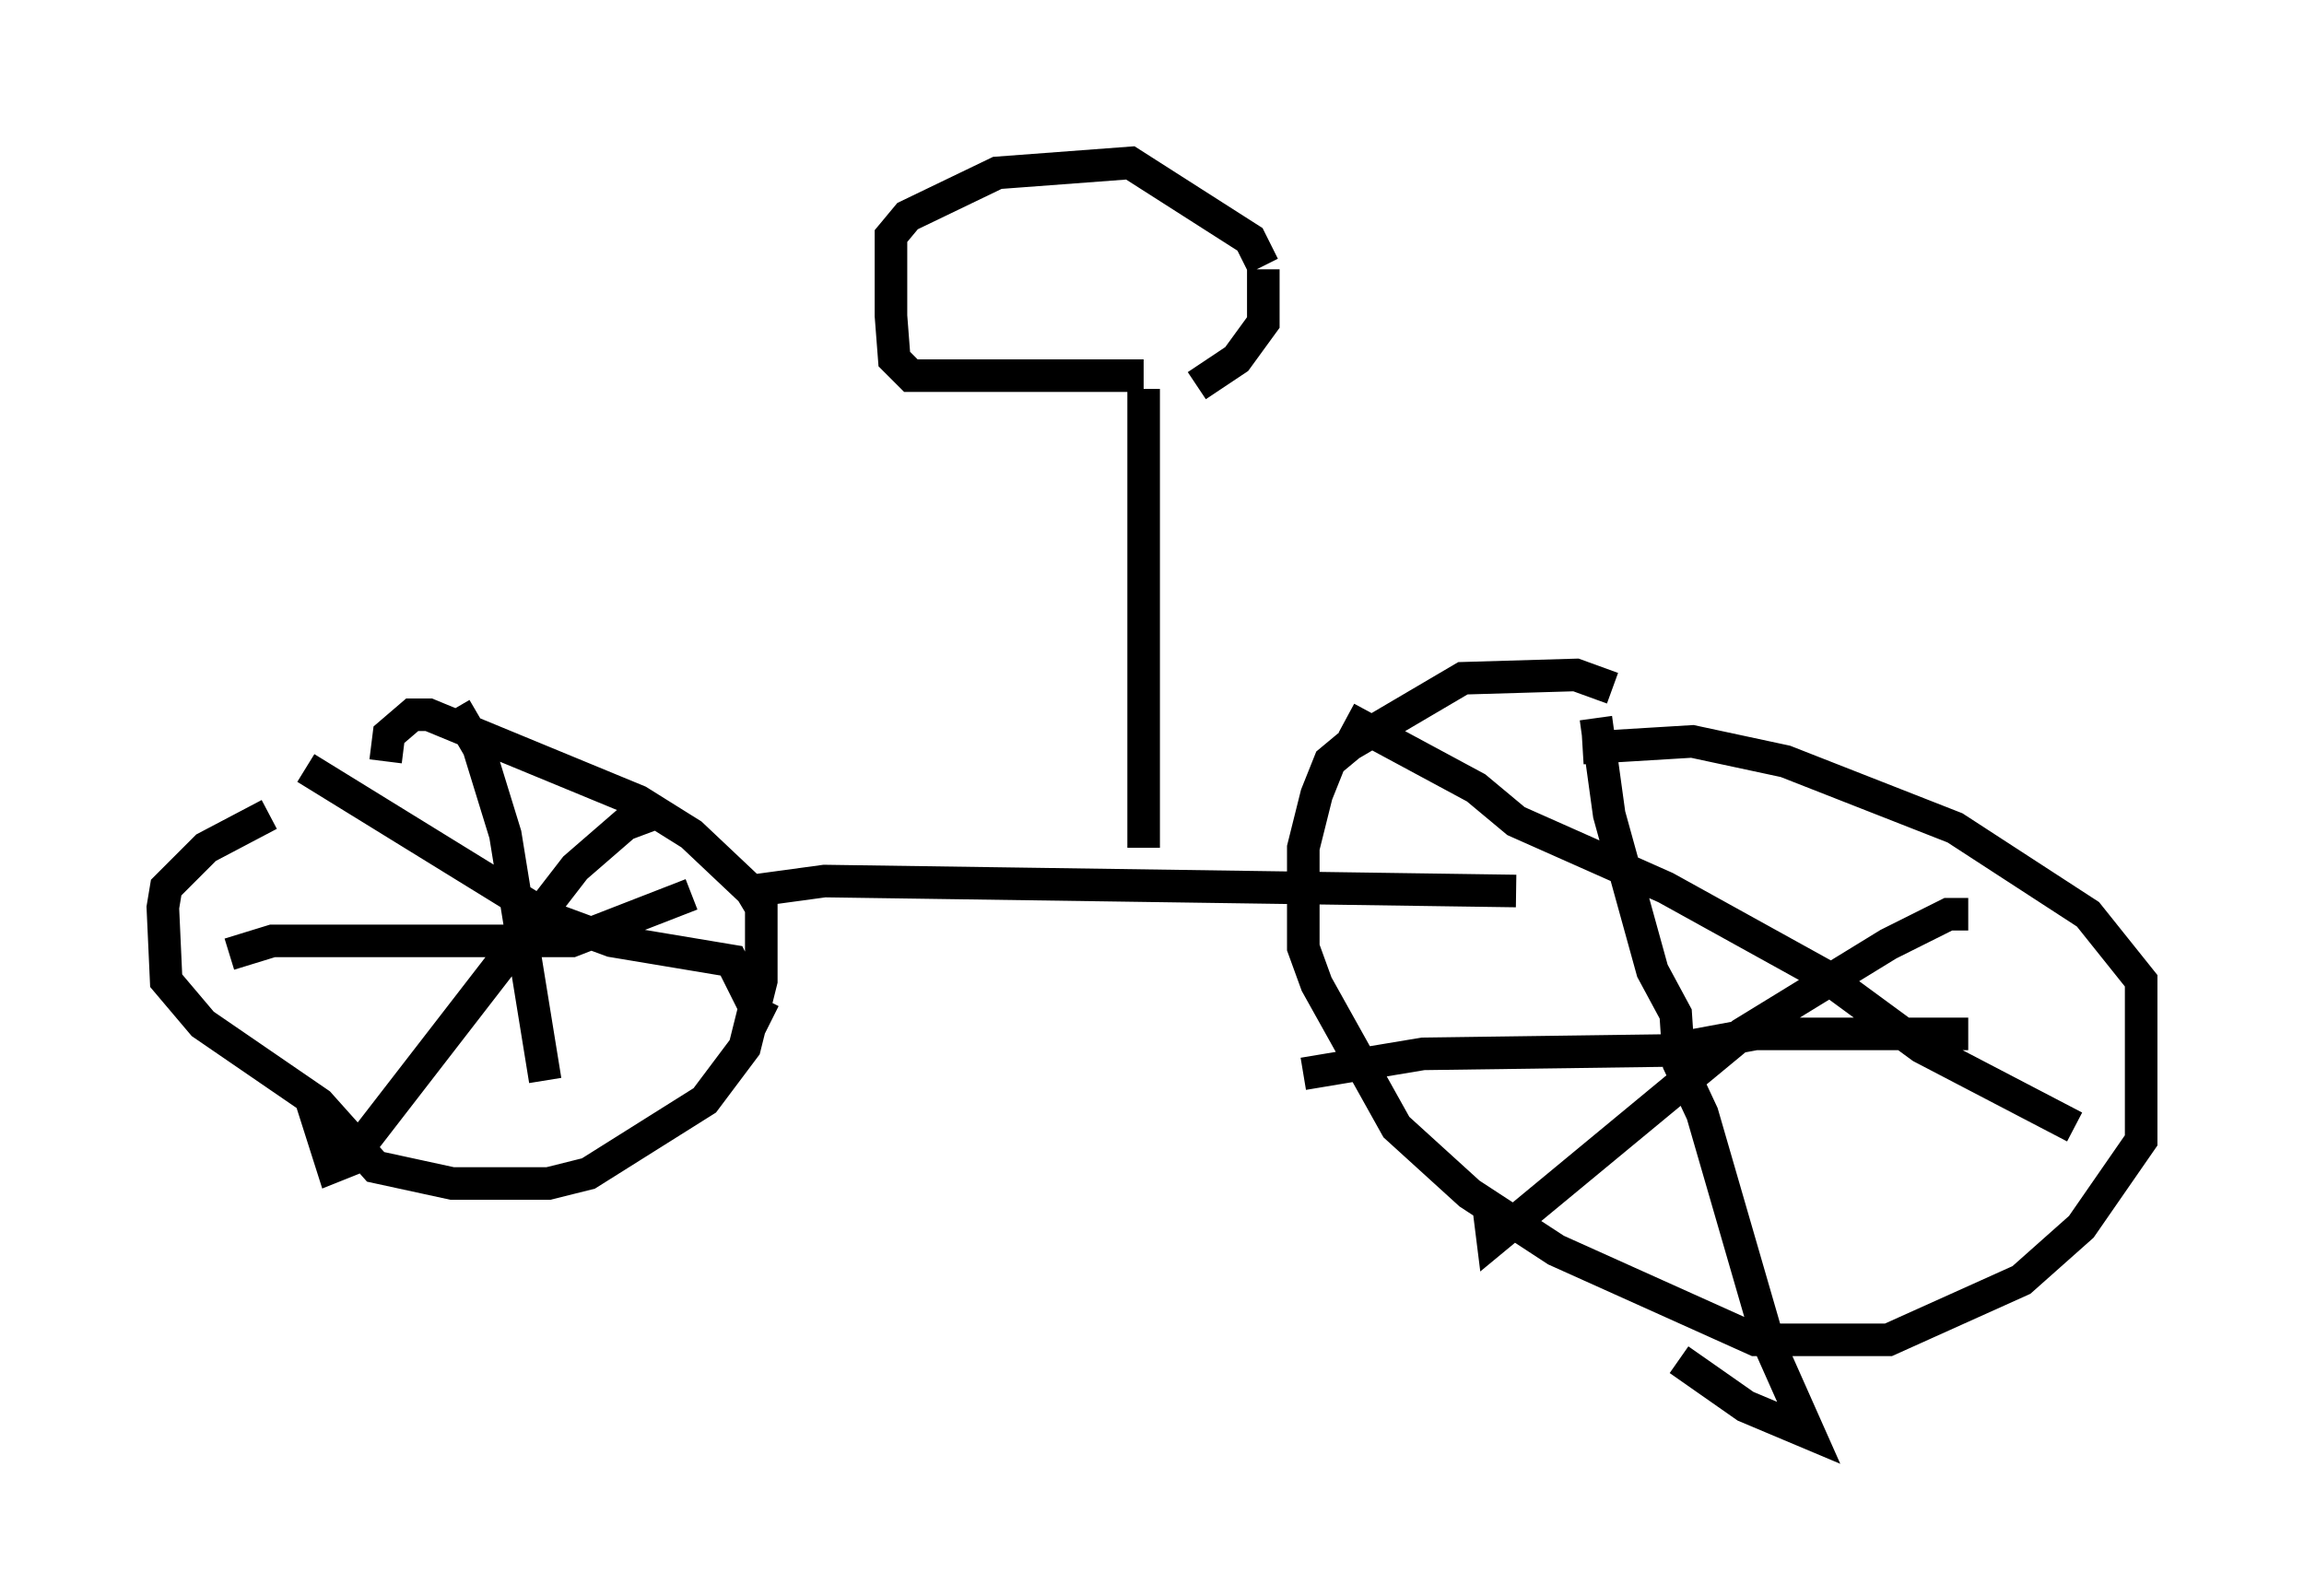 <?xml version="1.0" encoding="utf-8" ?>
<svg baseProfile="full" height="48.996" version="1.1" width="70.74" xmlns="http://www.w3.org/2000/svg" xmlns:ev="http://www.w3.org/2001/xml-events" xmlns:xlink="http://www.w3.org/1999/xlink"><defs /><rect fill="white" height="48.996" width="70.74" x="0" y="0" /><path d="M11.84, 24.192 m-3.573, 0.817 l-1.94, 1.021 -1.225, 1.225 l-0.102, 0.613 0.102, 2.246 l1.123, 1.327 3.573, 2.45 l1.735, 1.94 2.348, 0.51 l2.96, 0.0 1.225, -0.306 l3.573, -2.246 1.225, -1.633 l0.51, -2.042 0.0, -2.246 l-0.306, -0.51 -1.838, -1.735 l-1.633, -1.021 -6.431, -2.654 l-0.51, 0.0 -0.715, 0.613 l-0.102, 0.817 m2.144, -1.633 l0.715, 1.225 0.817, 2.654 l1.225, 7.554 m-9.698, -3.879 l1.327, -0.408 9.188, 0.0 l3.675, -1.429 m-1.225, -2.45 l-0.817, 0.306 -1.531, 1.327 l-6.942, 8.983 -0.51, 0.204 l-0.715, -2.246 m-0.102, -10.004 l7.452, 4.594 1.94, 0.715 l3.675, 0.613 0.817, 1.633 l0.408, 0.204 m-0.613, -3.981 l2.246, -0.306 21.234, 0.306 m2.96, -6.227 l-1.123, -0.408 -3.471, 0.102 l-3.471, 2.042 -0.613, 0.51 l-0.408, 1.021 -0.408, 1.633 l0.0, 3.063 0.408, 1.123 l2.45, 4.39 2.246, 2.042 l2.654, 1.735 6.125, 2.756 l4.083, 0.0 4.083, -1.838 l1.838, -1.633 1.838, -2.654 l0.0, -4.9 -1.633, -2.042 l-4.083, -2.654 -5.206, -2.042 l-2.858, -0.613 -3.369, 0.204 m0.408, -0.919 l0.408, 2.96 1.327, 4.798 l0.715, 1.327 0.102, 1.531 l0.715, 1.531 2.042, 7.044 l1.225, 2.756 -1.94, -0.817 l-2.042, -1.429 m-11.536, -8.779 l3.675, -0.613 7.452, -0.102 l2.756, -0.51 6.533, 0.0 m0.0, -3.675 l-0.613, 0.0 -1.838, 0.919 l-4.492, 2.756 -7.656, 6.329 l-0.102, -0.817 m-4.39, -15.211 l3.981, 2.144 1.225, 1.021 l4.594, 2.042 4.798, 2.654 l3.063, 2.246 4.696, 2.45 m-28.584, -8.575 l0.0, -14.088 m0.0, -0.408 l-7.146, 0.0 -0.51, -0.51 l-0.102, -1.327 0.0, -2.45 l0.51, -0.613 2.756, -1.327 l4.083, -0.306 3.675, 2.348 l0.408, 0.817 m0.0, 0.102 l0.0, 1.633 -0.817, 1.123 l-1.225, 0.817 " fill="none" stroke="black" stroke-width="1" /></svg>